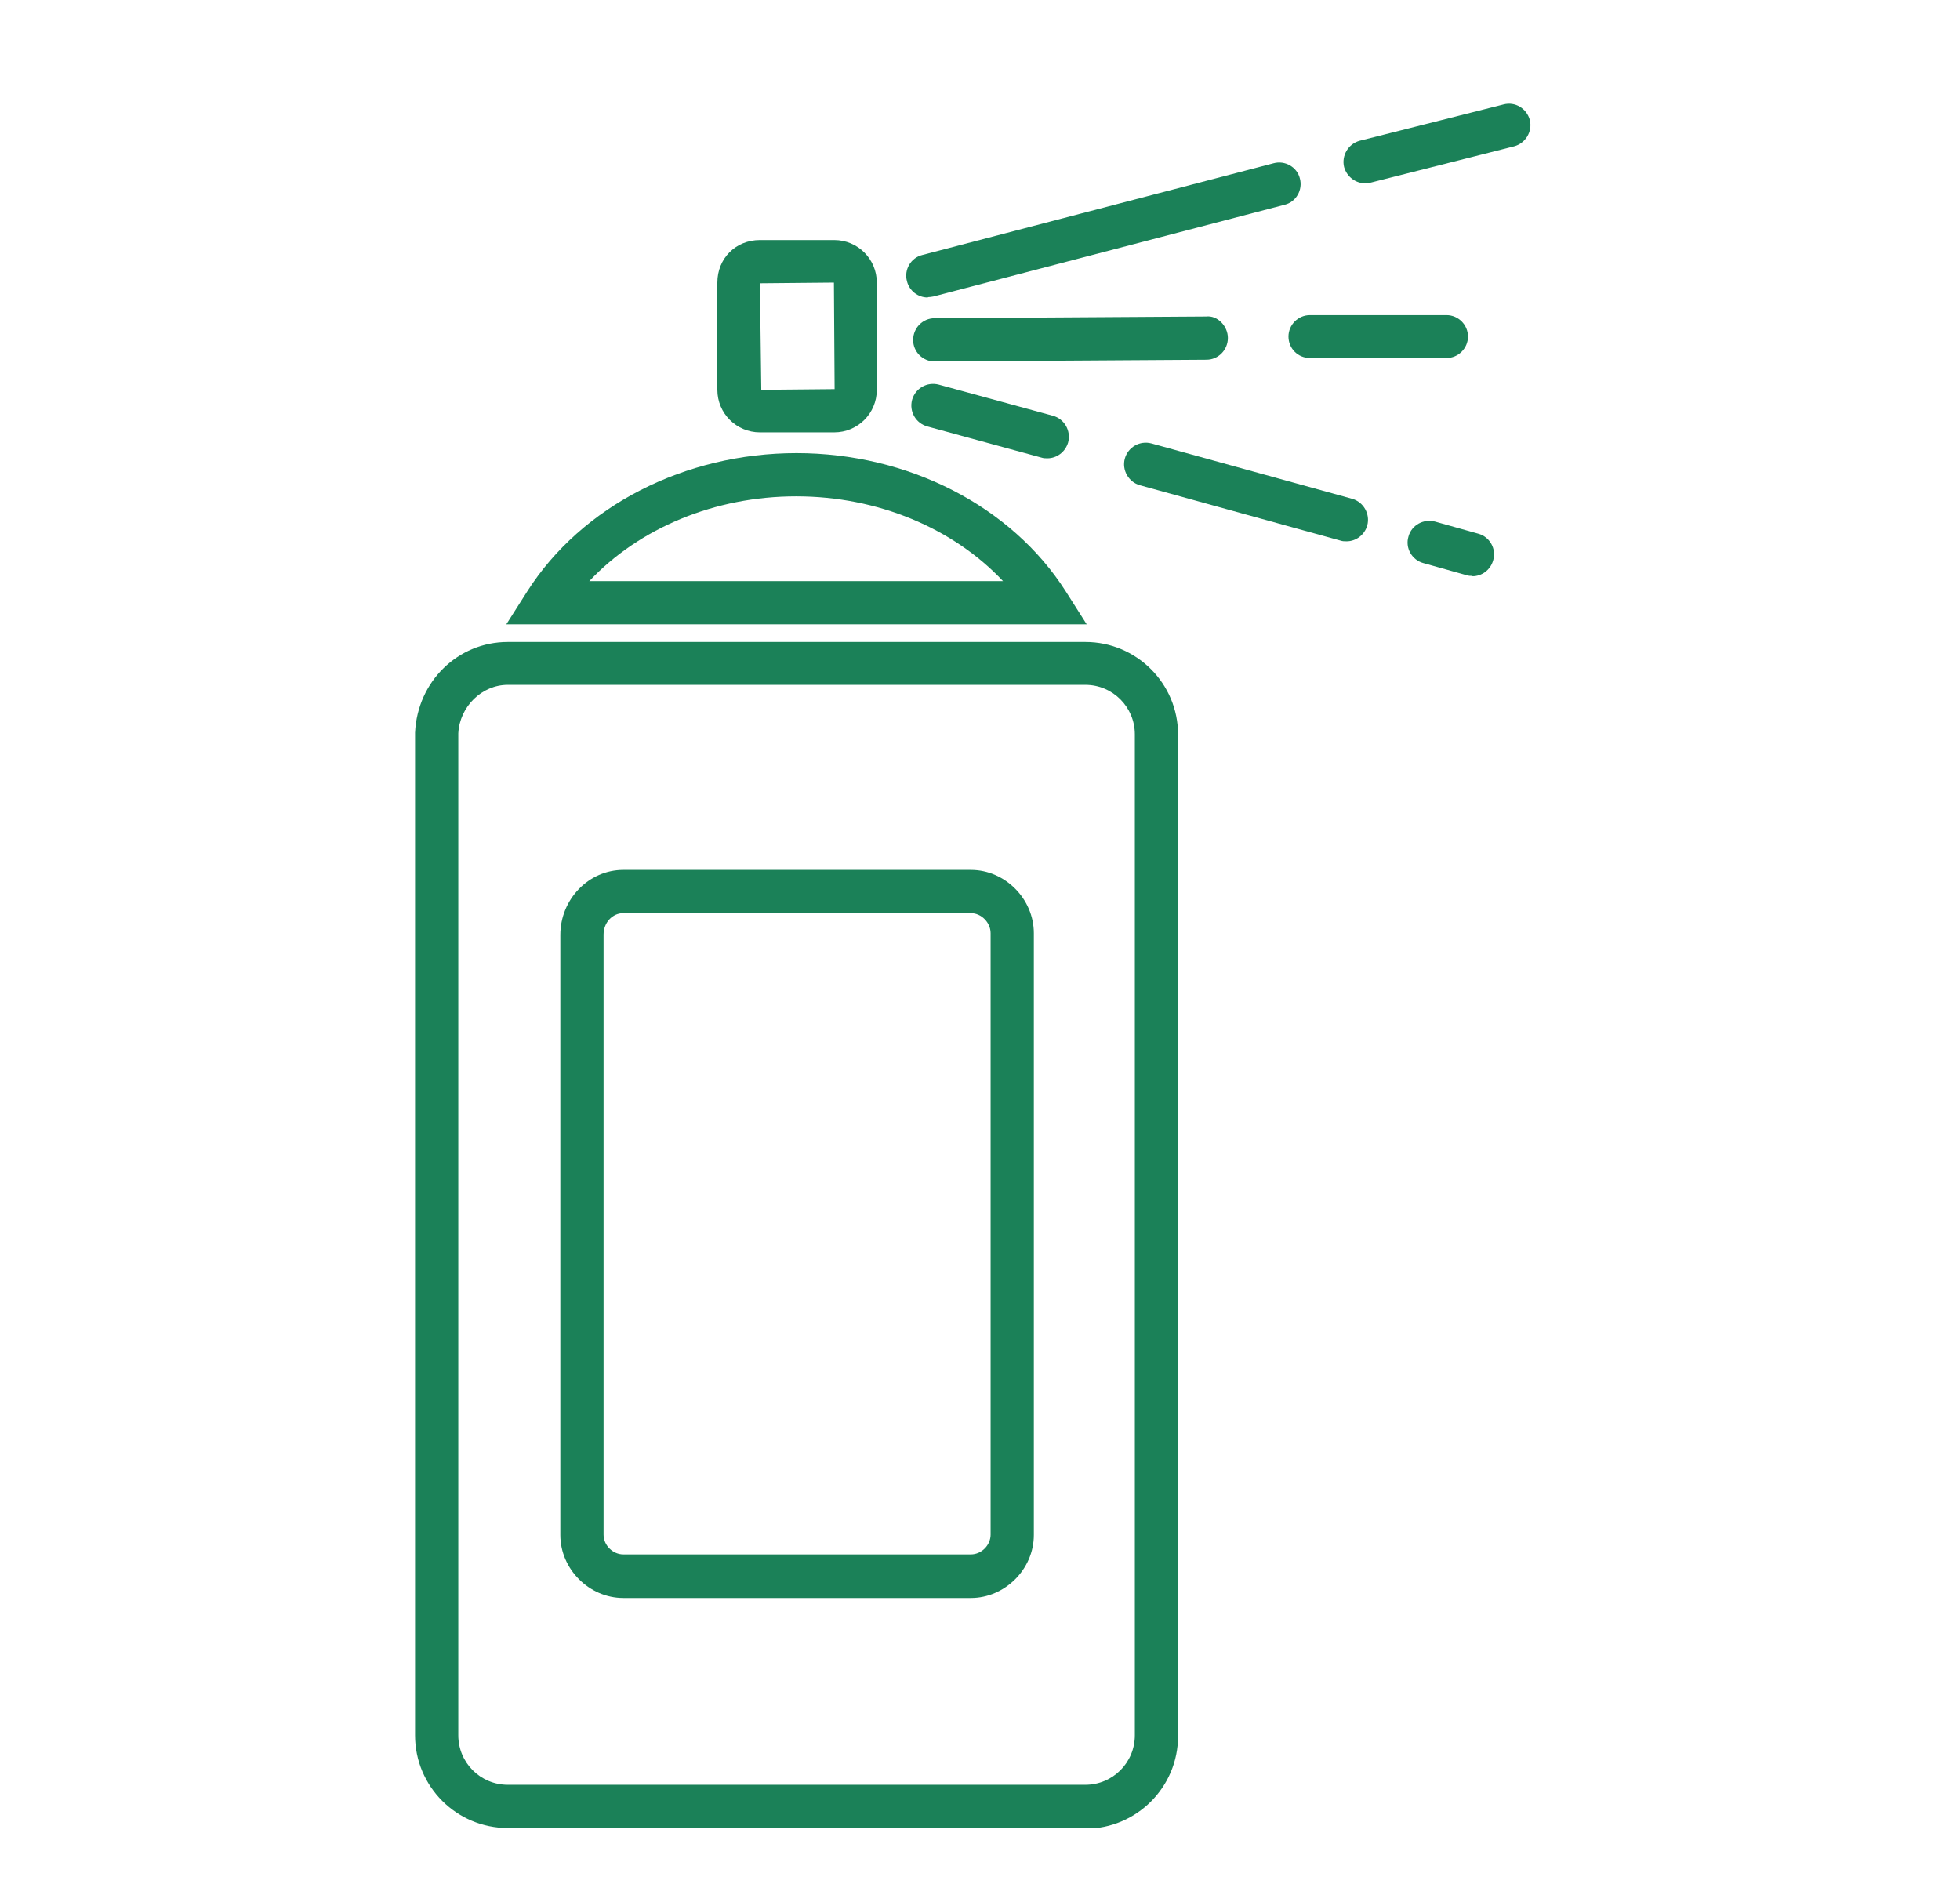 <svg width="34" height="33" viewBox="0 0 34 33" fill="none" xmlns="http://www.w3.org/2000/svg">
<g clip-path="url(#clip0_7030_20195)">
<path d="M18.828 31.71H8.808C7.92 31.71 7.2 30.99 7.2 30.102V12.708C7.242 11.82 7.944 11.136 8.808 11.136H18.828C19.716 11.136 20.436 11.856 20.436 12.744V30.114C20.436 31.002 19.716 31.722 18.828 31.722V31.71ZM8.808 11.88C8.358 11.88 7.974 12.258 7.95 12.72V30.102C7.95 30.576 8.334 30.96 8.808 30.96H18.828C19.302 30.96 19.686 30.576 19.686 30.102V12.738C19.686 12.264 19.302 11.88 18.828 11.88H8.808Z" fill="#1B8158"/>
<path d="M18.845 10.83H8.783L9.149 10.254C10.091 8.778 11.879 7.86 13.817 7.86C15.755 7.86 17.543 8.778 18.485 10.254L18.851 10.83H18.845ZM10.229 10.08H17.399C16.535 9.162 15.227 8.61 13.811 8.61C12.395 8.61 11.087 9.162 10.223 10.08H10.229Z" fill="#1B8158"/>
<path d="M14.472 7.5H13.182C12.774 7.5 12.444 7.17 12.444 6.762V4.902C12.444 4.482 12.762 4.164 13.182 4.164H14.472C14.88 4.164 15.21 4.494 15.21 4.902V6.762C15.21 7.17 14.88 7.5 14.472 7.5ZM14.46 4.902L13.188 4.914H13.182L13.206 6.762L14.478 6.75L14.466 4.902H14.46Z" fill="#1B8158"/>
<path d="M25.543 9.99C25.506 9.99 25.477 9.99 25.441 9.978L24.691 9.768C24.492 9.714 24.372 9.504 24.433 9.306C24.486 9.108 24.697 8.994 24.895 9.048L25.645 9.258C25.843 9.312 25.962 9.522 25.902 9.72C25.855 9.888 25.704 9.996 25.543 9.996V9.99Z" fill="#1B8158"/>
<path d="M23.358 9.39C23.322 9.39 23.292 9.39 23.256 9.378L19.776 8.418C19.578 8.364 19.458 8.154 19.512 7.956C19.566 7.758 19.77 7.638 19.974 7.692L23.454 8.652C23.652 8.706 23.772 8.916 23.718 9.114C23.67 9.282 23.52 9.39 23.358 9.39Z" fill="#1B8158"/>
<path d="M18.169 7.95C18.139 7.95 18.102 7.95 18.067 7.938L16.087 7.398C15.889 7.344 15.768 7.14 15.822 6.936C15.877 6.738 16.081 6.618 16.285 6.672L18.265 7.212C18.462 7.266 18.582 7.47 18.529 7.674C18.48 7.842 18.331 7.95 18.169 7.95Z" fill="#1B8158"/>
<path d="M25.093 6.21H22.723C22.513 6.21 22.351 6.042 22.351 5.838C22.351 5.634 22.519 5.466 22.723 5.466H25.093C25.297 5.466 25.465 5.634 25.465 5.838C25.465 6.042 25.297 6.21 25.093 6.21Z" fill="#1B8158"/>
<path d="M16.212 6.27C16.008 6.27 15.84 6.102 15.84 5.898C15.84 5.688 16.008 5.52 16.212 5.52L20.922 5.49C21.12 5.466 21.3 5.658 21.3 5.862C21.3 6.072 21.132 6.24 20.928 6.24L16.218 6.27H16.212Z" fill="#1B8158"/>
<path d="M23.682 3.18C23.514 3.18 23.364 3.066 23.316 2.898C23.268 2.7 23.388 2.496 23.586 2.442L26.082 1.812C26.286 1.758 26.484 1.884 26.538 2.082C26.586 2.28 26.466 2.484 26.268 2.538L23.778 3.168C23.748 3.174 23.718 3.18 23.688 3.18H23.682Z" fill="#1B8158"/>
<path d="M16.093 5.16C15.925 5.16 15.775 5.046 15.733 4.878C15.679 4.68 15.799 4.47 16.003 4.422L22.093 2.832C22.291 2.778 22.501 2.898 22.549 3.096C22.603 3.294 22.483 3.504 22.285 3.552L16.195 5.142C16.165 5.148 16.129 5.154 16.099 5.154L16.093 5.16Z" fill="#1B8158"/>
<path d="M16.848 27.72H10.812C10.218 27.72 9.72 27.216 9.72 26.628V16.218C9.72 15.6 10.212 15.09 10.812 15.09H16.842C17.436 15.09 17.934 15.594 17.934 16.188V26.628C17.934 27.222 17.43 27.72 16.842 27.72H16.848ZM10.812 15.84C10.62 15.84 10.47 16.008 10.47 16.212V26.622C10.47 26.808 10.632 26.964 10.812 26.964H16.842C17.028 26.964 17.184 26.802 17.184 26.622V16.188C17.184 16.002 17.022 15.84 16.842 15.84H10.812Z" fill="#1B8158"/>
</g>
<defs>
<clipPath id="clip0_7030_20195">
<rect width="19.35" height="29.91" fill="white" transform="translate(7.2 1.8)"/>
</clipPath>
</defs>
</svg>
